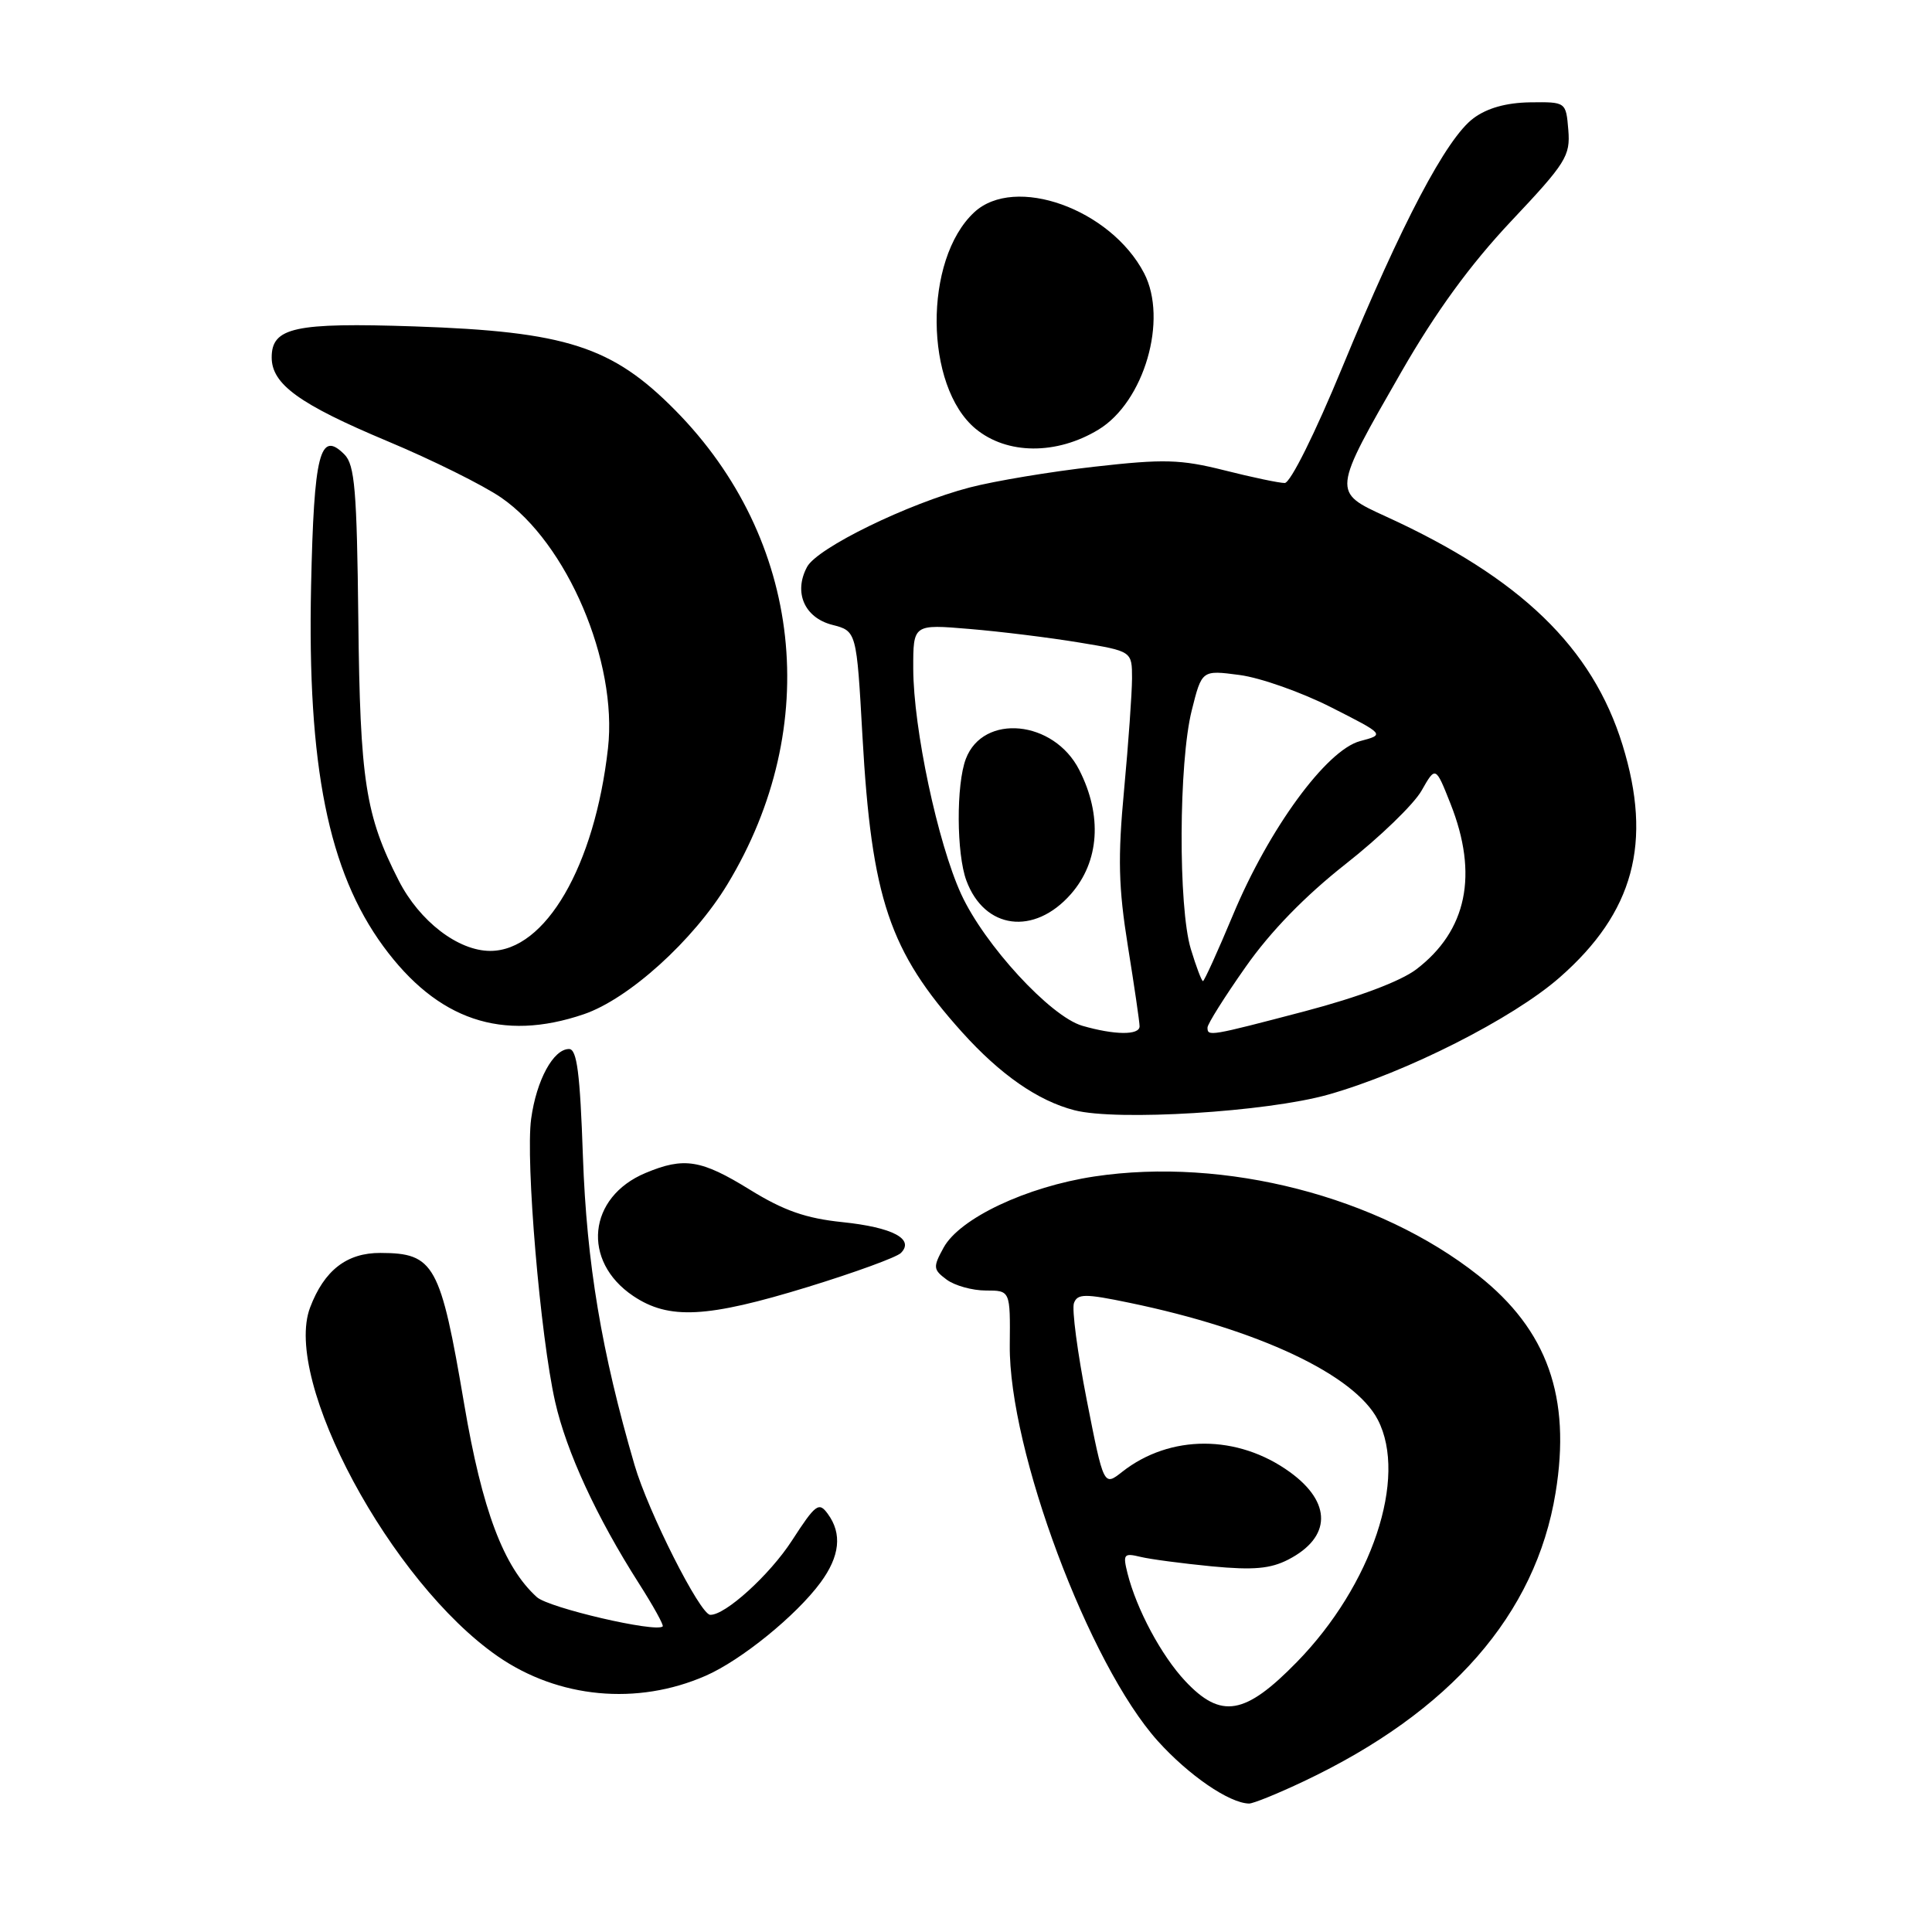 <?xml version="1.0" encoding="UTF-8" standalone="no"?>
<!DOCTYPE svg PUBLIC "-//W3C//DTD SVG 1.1//EN" "http://www.w3.org/Graphics/SVG/1.1/DTD/svg11.dtd" >
<svg xmlns="http://www.w3.org/2000/svg" xmlns:xlink="http://www.w3.org/1999/xlink" version="1.1" viewBox="0 0 256 256">
 <g >
 <path fill="currentColor"
d=" M 172.72 236.05 C 192.20 226.84 203.49 213.91 206.12 197.81 C 208.20 185.13 205.04 176.24 195.88 169.00 C 182.64 158.53 162.28 153.29 145.00 155.89 C 136.01 157.25 127.16 161.43 125.03 165.32 C 123.61 167.91 123.64 168.22 125.44 169.56 C 126.51 170.35 128.84 171.00 130.63 171.00 C 133.87 171.00 133.87 171.00 133.80 178.25 C 133.67 192.15 144.29 220.54 153.41 230.69 C 157.50 235.23 162.87 238.92 165.50 238.98 C 166.05 238.99 169.30 237.67 172.72 236.05 Z  M 93.50 222.05 C 98.20 220.00 105.49 214.08 108.72 209.70 C 111.29 206.21 111.61 203.22 109.69 200.60 C 108.51 198.97 108.08 199.28 104.94 204.13 C 101.99 208.69 96.06 214.07 94.10 213.97 C 92.75 213.90 85.88 200.30 84.08 194.12 C 79.70 179.13 77.74 167.40 77.24 153.25 C 76.86 142.19 76.45 139.00 75.40 139.00 C 73.32 139.00 71.08 143.13 70.38 148.25 C 69.62 153.80 71.59 177.04 73.56 185.75 C 75.06 192.37 79.05 201.03 84.69 209.86 C 86.57 212.81 87.98 215.35 87.81 215.51 C 86.91 216.36 72.71 213.05 71.14 211.63 C 66.73 207.64 63.89 200.11 61.51 186.07 C 58.36 167.51 57.55 166.04 50.42 166.02 C 45.95 166.00 42.96 168.32 41.09 173.25 C 37.42 182.93 51.79 209.65 65.94 219.46 C 73.99 225.04 84.43 226.02 93.50 222.05 Z  M 107.04 170.53 C 113.25 168.62 118.80 166.60 119.37 166.03 C 121.22 164.18 118.28 162.63 111.63 161.94 C 106.79 161.44 103.86 160.42 99.36 157.64 C 92.90 153.65 90.64 153.29 85.55 155.42 C 77.89 158.61 77.03 167.10 83.90 171.72 C 88.63 174.90 93.65 174.64 107.04 170.53 Z  M 176.00 145.04 C 186.30 142.13 200.46 134.96 206.66 129.52 C 216.49 120.91 218.99 111.65 214.99 98.70 C 211.00 85.79 201.48 76.59 183.67 68.45 C 176.51 65.17 176.49 65.30 185.72 49.22 C 190.28 41.29 194.81 35.07 200.23 29.31 C 207.51 21.59 208.09 20.66 207.81 17.22 C 207.50 13.50 207.50 13.50 202.74 13.56 C 199.58 13.61 197.05 14.32 195.24 15.67 C 191.65 18.34 185.74 29.57 177.89 48.60 C 174.24 57.46 170.98 64.00 170.23 64.00 C 169.50 64.00 165.91 63.25 162.24 62.32 C 156.42 60.86 154.22 60.80 145.03 61.84 C 139.24 62.49 131.80 63.73 128.50 64.59 C 120.33 66.72 108.28 72.60 106.94 75.12 C 105.13 78.49 106.59 81.84 110.26 82.79 C 113.50 83.62 113.50 83.62 114.28 97.56 C 115.49 119.06 117.84 126.05 127.48 136.77 C 132.54 142.39 137.52 145.86 142.36 147.11 C 147.98 148.57 167.87 147.34 176.00 145.04 Z  M 77.36 134.39 C 83.31 132.36 91.88 124.62 96.39 117.17 C 109.08 96.22 106.35 71.45 89.46 54.35 C 81.10 45.89 75.00 43.93 54.91 43.25 C 39.04 42.72 36.00 43.38 36.00 47.36 C 36.00 50.91 39.66 53.56 51.32 58.45 C 57.23 60.92 64.02 64.29 66.40 65.93 C 75.15 71.95 81.86 87.70 80.56 99.16 C 78.80 114.77 72.27 126.00 64.96 126.00 C 60.70 126.00 55.59 122.07 52.84 116.69 C 48.42 108.05 47.71 103.45 47.48 82.16 C 47.29 64.95 47.01 61.58 45.63 60.21 C 42.39 56.96 41.60 60.07 41.22 77.65 C 40.71 101.52 43.51 115.45 50.79 125.39 C 57.97 135.18 66.53 138.08 77.36 134.39 Z  M 145.55 56.93 C 151.61 53.26 154.79 42.34 151.60 36.20 C 147.16 27.68 134.45 23.13 129.08 28.14 C 122.36 34.40 122.48 51.19 129.28 56.82 C 133.43 60.25 140.00 60.30 145.55 56.93 Z  M 157.05 222.75 C 153.89 219.38 150.60 213.24 149.40 208.47 C 148.77 205.94 148.91 205.76 151.11 206.29 C 152.42 206.61 156.69 207.17 160.58 207.55 C 166.09 208.07 168.34 207.87 170.71 206.65 C 176.42 203.70 176.50 199.10 170.92 195.06 C 164.00 190.05 155.04 190.04 148.69 195.03 C 146.25 196.95 146.25 196.95 144.00 185.51 C 142.77 179.22 142.00 173.43 142.31 172.65 C 142.78 171.41 143.77 171.40 149.68 172.63 C 166.77 176.17 179.48 182.16 182.57 188.13 C 186.54 195.81 181.79 210.04 171.85 220.22 C 164.97 227.27 161.80 227.81 157.05 222.75 Z  M 143.41 135.92 C 139.18 134.69 130.44 125.19 127.36 118.48 C 124.25 111.69 121.03 96.52 121.01 88.60 C 121.00 82.71 121.00 82.71 128.46 83.34 C 132.56 83.68 139.09 84.49 142.96 85.13 C 150.00 86.29 150.00 86.29 150.00 89.90 C 149.99 91.88 149.52 98.51 148.95 104.63 C 148.10 113.68 148.20 117.56 149.45 125.37 C 150.30 130.65 151.00 135.43 151.00 135.99 C 151.00 137.19 147.69 137.16 143.41 135.92 Z  M 141.90 118.47 C 145.68 114.16 146.09 108.06 143.00 102.01 C 139.64 95.41 130.28 94.50 127.98 100.55 C 126.69 103.94 126.73 113.13 128.05 116.68 C 130.45 123.16 137.03 124.01 141.90 118.47 Z  M 160.00 136.16 C 160.00 135.69 162.27 132.08 165.05 128.13 C 168.35 123.42 172.93 118.72 178.30 114.49 C 182.81 110.95 187.34 106.57 188.36 104.77 C 190.22 101.50 190.22 101.50 192.20 106.50 C 195.92 115.89 194.38 123.32 187.67 128.44 C 185.59 130.02 180.02 132.12 172.92 133.99 C 160.27 137.31 160.00 137.36 160.00 136.16 Z  M 157.79 125.75 C 156.11 120.21 156.18 101.02 157.91 94.14 C 159.25 88.78 159.25 88.78 164.25 89.44 C 167.00 89.80 172.46 91.73 176.38 93.72 C 183.50 97.33 183.50 97.33 180.22 98.20 C 175.76 99.39 168.13 109.82 163.37 121.25 C 161.36 126.06 159.57 130.00 159.40 130.00 C 159.22 130.00 158.50 128.09 157.79 125.75 Z "/>
</g>
</svg>